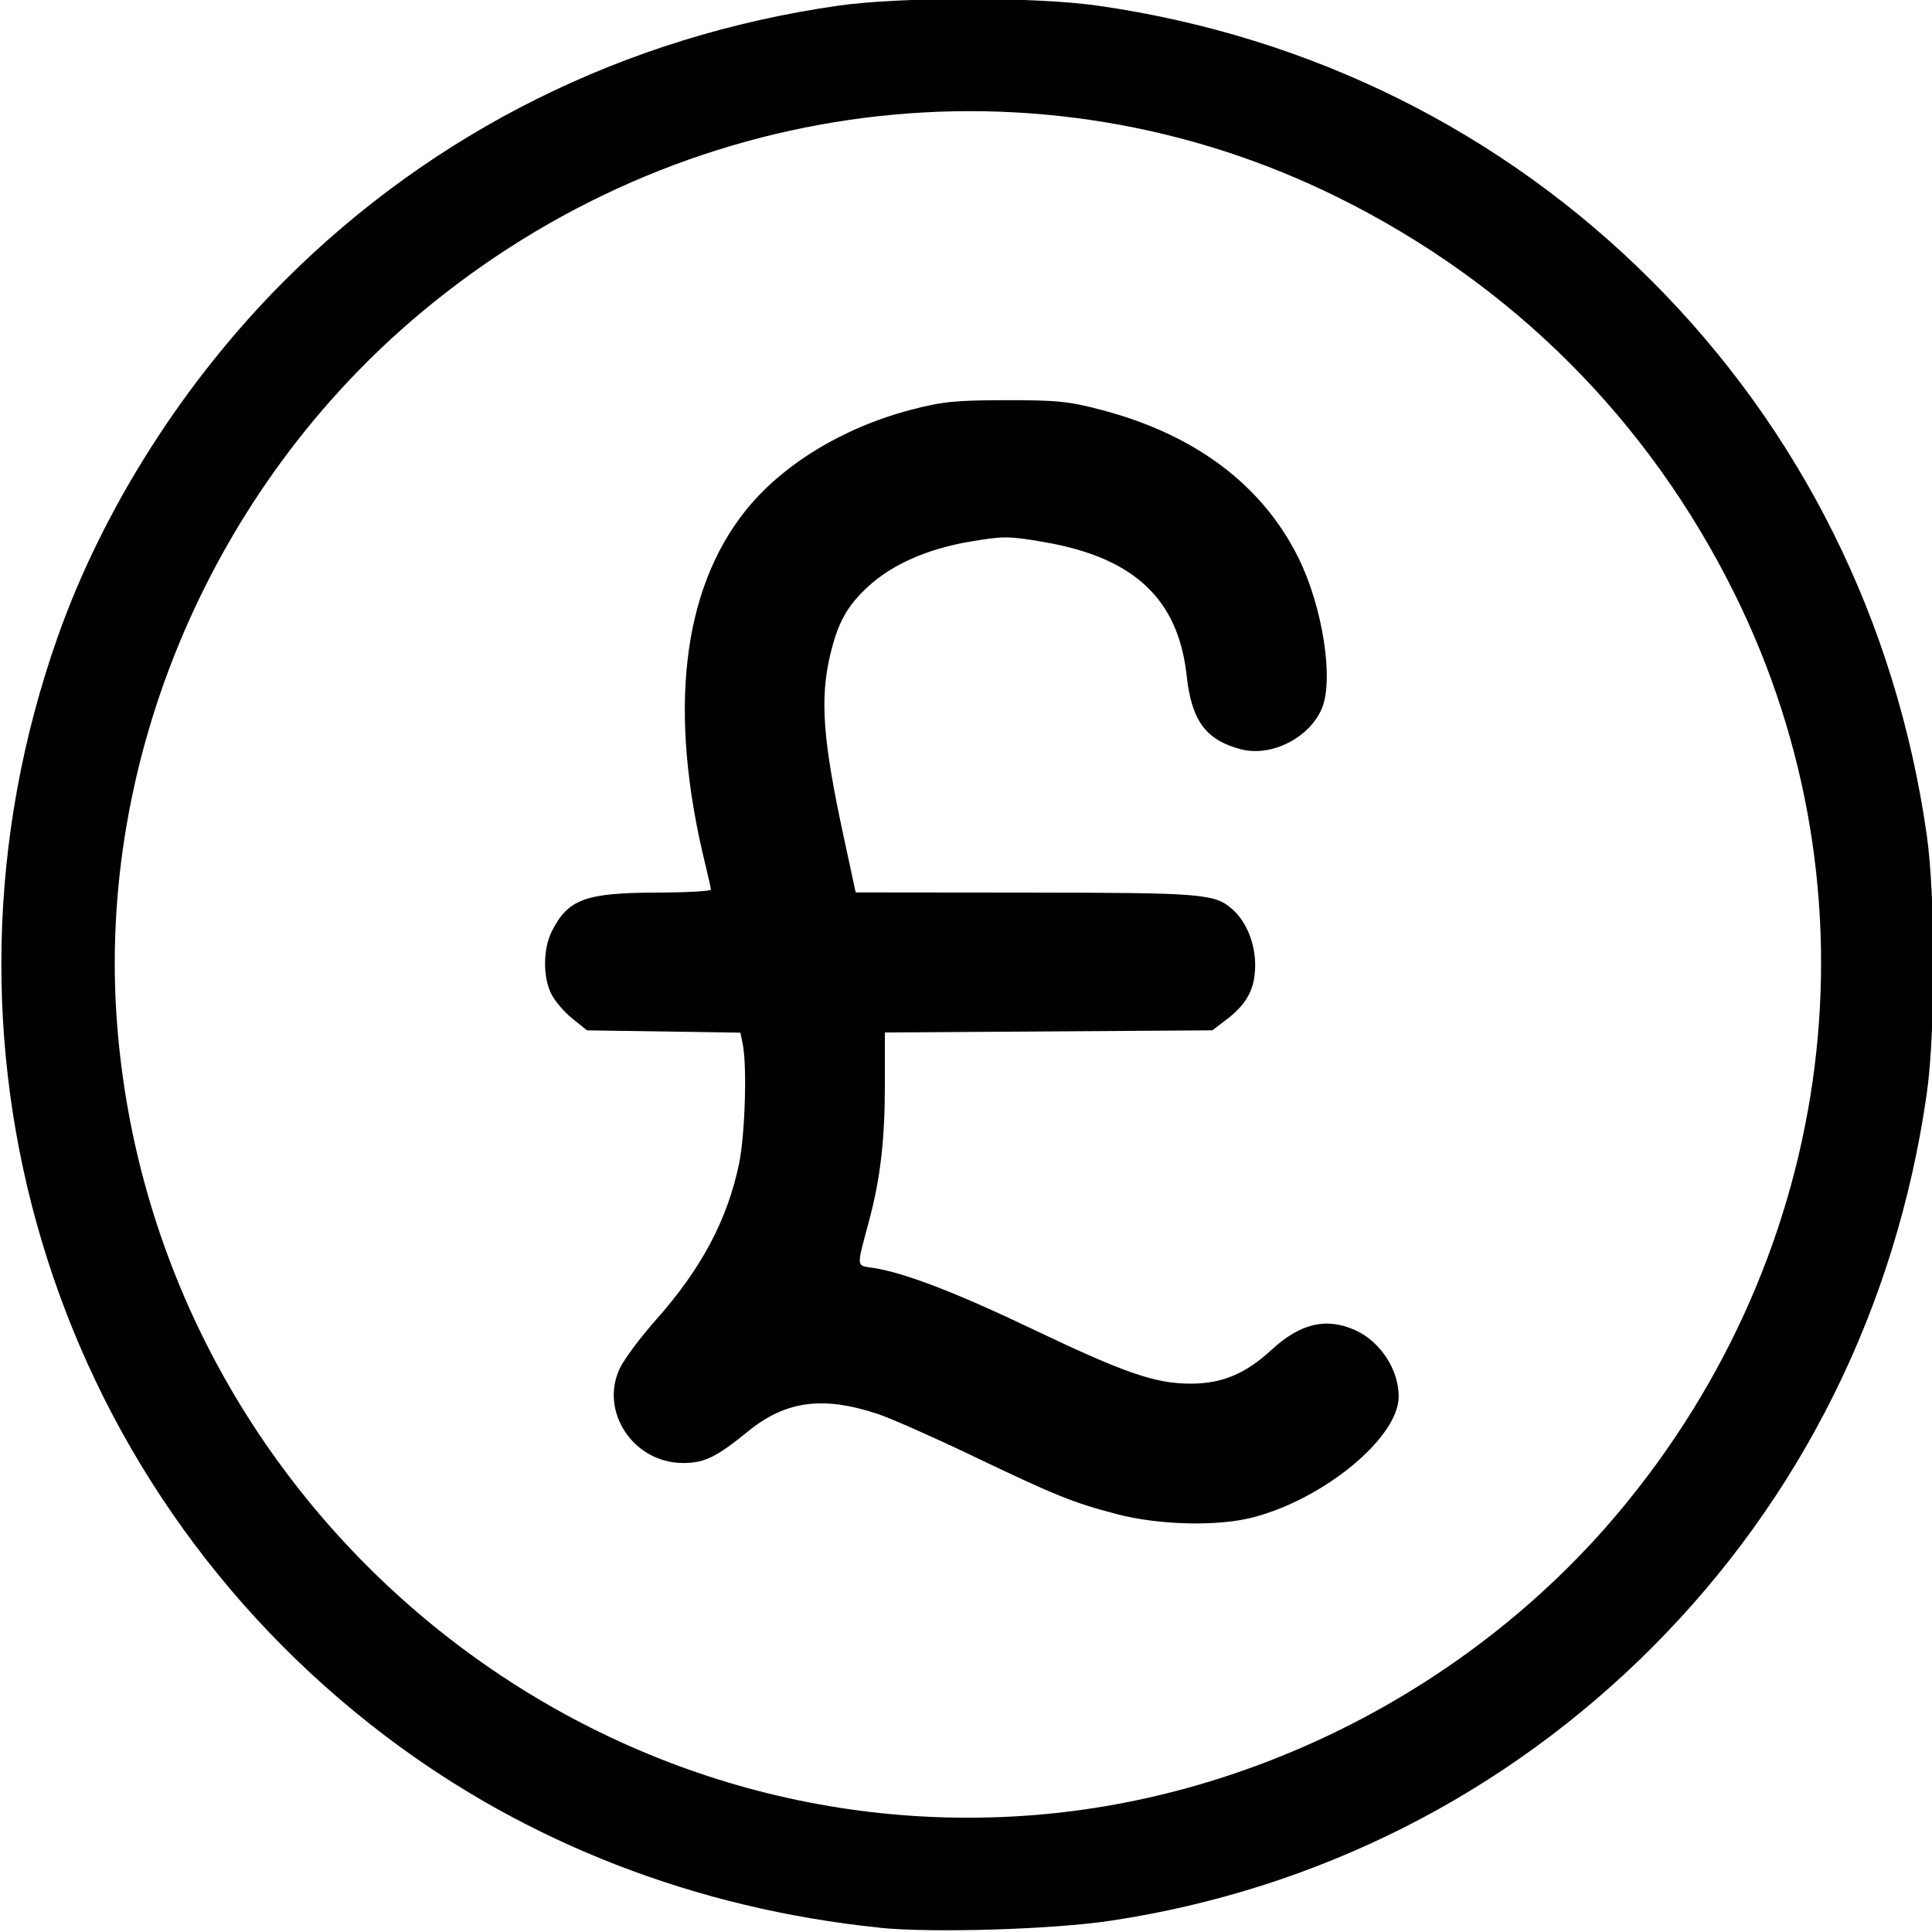 <svg xmlns:rdf="http://www.w3.org/1999/02/22-rdf-syntax-ns#" xmlns="http://www.w3.org/2000/svg" height="512" width="512" version="1.1" xmlns:cc="http://creativecommons.org/ns#" xmlns:dc="http://purl.org/dc/elements/1.1/" viewBox="0 0 512 512">
	<g transform="translate(0 -540.36)">
		<path d="m233 1051.2c-48.486-5-93.309-22.366-130.64-50.616-89.647-67.82-124.63-184.81-87.122-291.29 12.007-34.08 33.545-67.94 60.138-94.53 39.584-39.584 90.256-64.774 146.61-72.881 16.59-2.387 52.506-2.387 69.096 0 56.35 8.107 107.02 33.297 146.61 72.881 39.584 39.584 64.774 90.256 72.881 146.61 2.387 16.59 2.387 52.506 0 69.096-8.107 56.35-33.297 107.02-72.881 146.61-38.955 38.955-88.679 64.038-143.29 72.282-15.425 2.328-47.46 3.301-61.394 1.865zm43.561-30.044c58.294-5.323 114.58-34.883 152.44-80.055 58.044-69.257 69.999-163.92 30.728-243.3-22.84-46.17-58.97-82.27-105.26-105.18-79.19-39.19-173.95-27.19-243.14 30.8-55.107 46.19-85.707 117.92-80.305 188.24 9.658 125.73 121.14 220.8 245.54 209.5zm19.53-79.51c-11.71-3.053-16.297-4.904-38.554-15.559-10.189-4.878-21.351-9.814-24.805-10.97-14.641-4.9-24.548-3.565-34.625 4.667-8.262 6.749-11.428 8.284-17.089 8.286-13.126 0-22.218-13.642-16.742-25.13 1.156-2.425 5.503-8.24 9.66-12.922 11.937-13.443 18.872-26.499 21.923-41.267 1.588-7.687 2.148-25.808 0.979-31.653l-0.615-3.073-20.325-0.307-20.325-0.307-3.845-3.075c-2.115-1.692-4.633-4.62-5.596-6.509-2.305-4.521-2.241-12.072 0.142-16.742 4.323-8.47 8.849-10.122 27.895-10.18 7.848-0.024 14.254-0.382 14.234-0.795-0.02-0.413-0.698-3.455-1.508-6.759-9.835-40.15-6.227-72.279 10.493-93.431 9.712-12.286 25.826-22.167 43.916-26.928 8.393-2.209 11.842-2.561 25.243-2.578 13.626-0.017 16.744 0.304 25.536 2.628 24.741 6.54 42.532 19.941 52.035 39.196 6.42 13.008 9.4 32.181 6.195 39.853-3.267 7.82-13.442 12.948-21.484 10.83-9.277-2.444-13.047-7.568-14.351-19.503-2.225-20.368-13.978-31.344-37.943-35.434-9.263-1.581-10.657-1.587-19.452-0.091-11.359 1.932-20.668 6.046-27.1 11.975-5.499 5.068-7.968 9.548-9.989 18.124-2.742 11.632-1.93 22.528 3.586 48.098l3.186 14.771 45.176 0.044c47.454 0.046 50.049 0.265 54.862 4.617 3.542 3.203 5.836 8.936 5.832 14.576-0.004 6.244-2.12 10.269-7.593 14.444l-3.761 2.87-43.389 0.281-43.389 0.281v13.416c0 15.006-1.16 25.121-4.18 36.448-3.444 12.92-3.565 11.788 1.336 12.571 8.194 1.308 21.811 6.545 41.639 16.015 24.809 11.849 32.821 14.619 42.276 14.619 8.303 0 14.518-2.618 21.509-9.063 7.546-6.956 14.49-8.549 22.133-5.077 6.641 3.016 11.505 10.515 11.447 17.645-0.088 10.8-19.766 27.054-38.688 31.957-9.273 2.403-24.805 2.031-35.889-0.858z"/>
	</g>
</svg>
